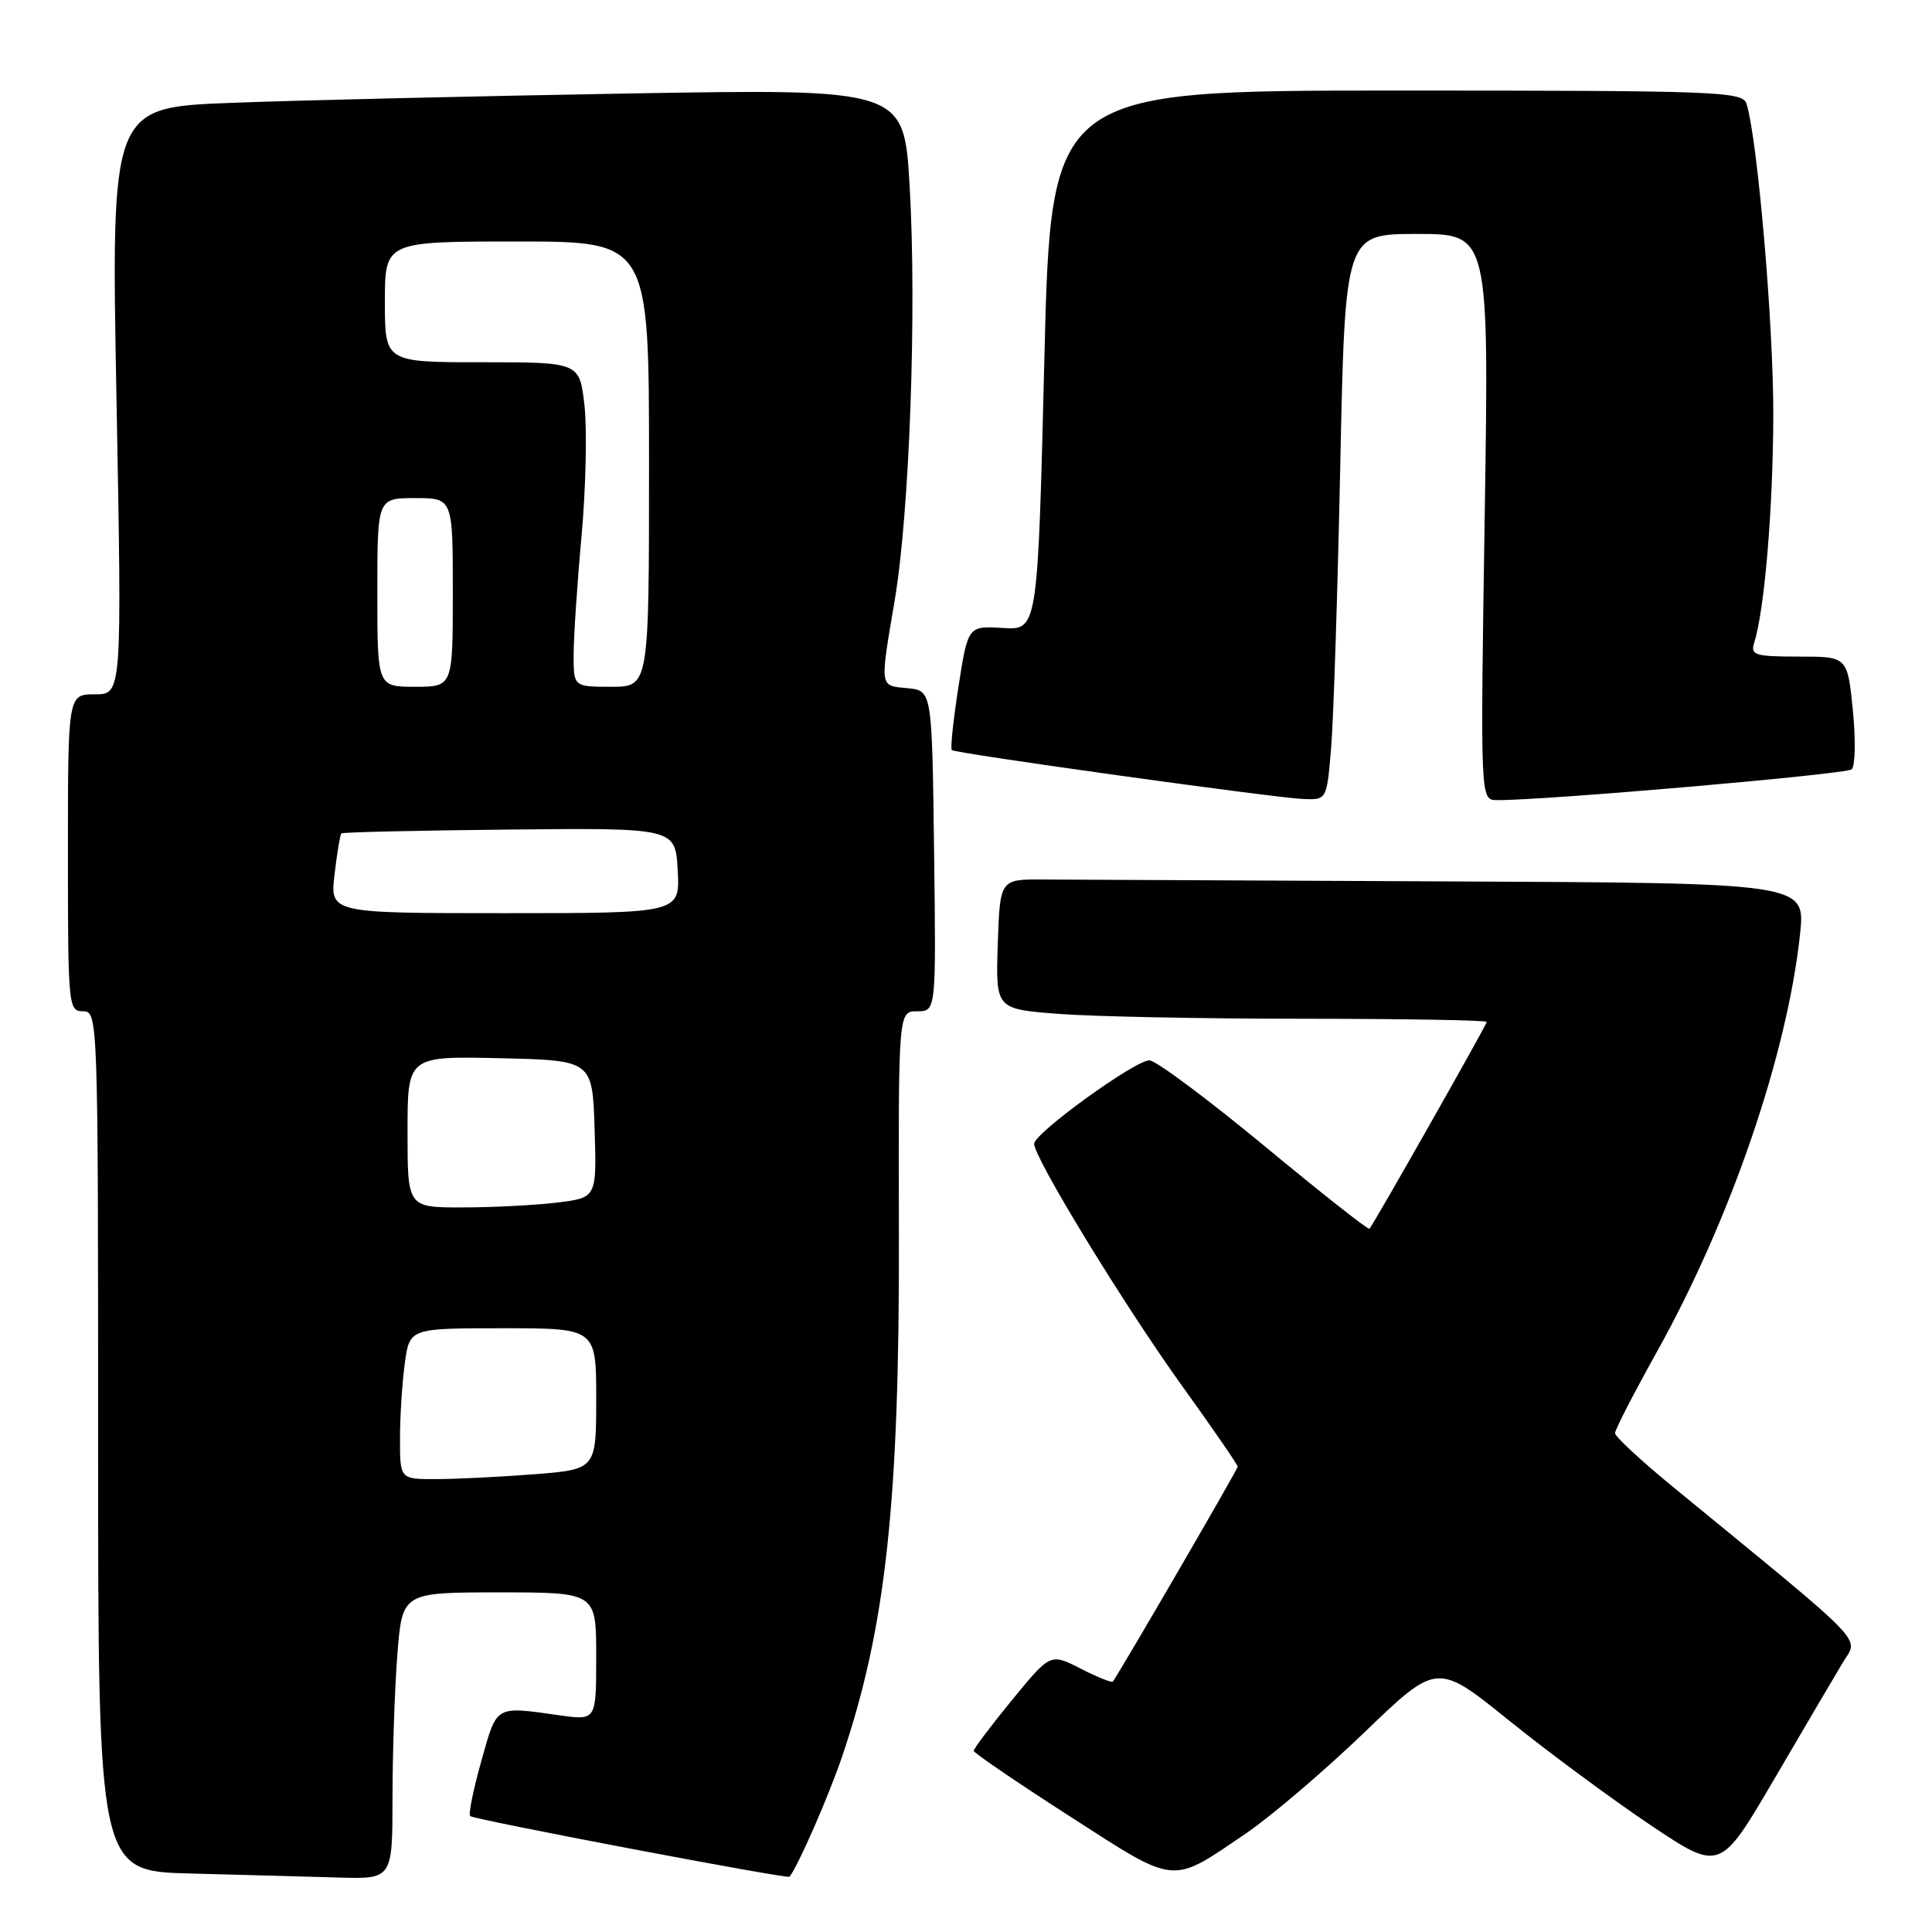 <?xml version="1.0" encoding="UTF-8" standalone="no"?>
<!DOCTYPE svg PUBLIC "-//W3C//DTD SVG 1.1//EN" "http://www.w3.org/Graphics/SVG/1.1/DTD/svg11.dtd" >
<svg xmlns="http://www.w3.org/2000/svg" xmlns:xlink="http://www.w3.org/1999/xlink" version="1.1" viewBox="0 0 256 256">
 <g >
 <path fill="currentColor"
d=" M 52.01 238.25 C 52.01 232.34 52.30 223.79 52.65 219.25 C 53.30 211.00 53.30 211.00 66.15 211.00 C 79.00 211.00 79.00 211.00 79.00 219.48 C 79.00 227.96 79.00 227.96 74.25 227.30 C 65.50 226.07 65.89 225.85 63.78 233.34 C 62.72 237.10 62.05 240.39 62.30 240.64 C 62.77 241.10 104.36 249.00 104.62 248.68 C 105.78 247.19 109.80 238.00 111.56 232.82 C 117.39 215.69 119.20 198.97 119.11 163.25 C 119.04 134.00 119.04 134.00 121.54 134.00 C 124.04 134.00 124.04 134.00 123.77 112.75 C 123.50 91.50 123.50 91.50 120.25 91.19 C 116.50 90.83 116.57 91.27 118.56 79.50 C 120.52 67.90 121.49 41.06 120.53 24.63 C 119.78 11.76 119.78 11.76 83.14 12.39 C 62.99 12.74 39.35 13.29 30.61 13.63 C 14.71 14.24 14.71 14.24 15.44 53.12 C 16.16 92.00 16.16 92.00 12.58 92.00 C 9.00 92.00 9.00 92.00 9.00 113.00 C 9.00 133.33 9.06 134.00 11.00 134.00 C 12.98 134.00 13.00 134.67 13.00 190.97 C 13.00 247.94 13.00 247.94 25.25 248.25 C 31.99 248.43 40.76 248.66 44.75 248.78 C 52.00 249.00 52.00 249.00 52.01 238.25 Z  M 165.11 242.93 C 168.42 240.67 175.48 234.66 180.78 229.56 C 190.42 220.28 190.42 220.28 199.96 227.98 C 205.21 232.21 213.65 238.45 218.71 241.84 C 227.92 248.00 227.92 248.00 235.09 235.75 C 239.03 229.01 243.12 222.07 244.16 220.33 C 246.28 216.81 248.03 218.63 221.75 197.08 C 217.49 193.59 214.00 190.36 214.00 189.90 C 214.00 189.44 216.46 184.67 219.46 179.28 C 229.30 161.67 236.81 139.77 238.52 123.75 C 239.23 117.00 239.23 117.00 191.62 116.79 C 165.43 116.67 141.41 116.56 138.25 116.54 C 132.50 116.50 132.50 116.50 132.21 125.10 C 131.93 133.70 131.93 133.70 140.21 134.34 C 144.77 134.70 159.41 134.99 172.75 134.99 C 186.09 135.00 197.00 135.18 197.00 135.41 C 197.00 135.78 182.10 162.07 181.46 162.82 C 181.31 163.00 175.03 158.05 167.51 151.82 C 159.98 145.60 153.14 140.50 152.30 140.50 C 150.38 140.50 137.07 150.13 137.03 151.55 C 136.98 153.36 148.99 173.02 156.67 183.69 C 160.70 189.29 164.00 194.09 164.00 194.34 C 164.00 194.71 148.26 221.79 147.45 222.82 C 147.31 223.00 145.39 222.22 143.19 221.10 C 139.19 219.05 139.19 219.05 134.09 225.27 C 131.29 228.69 129.01 231.72 129.02 232.00 C 129.04 232.27 134.75 236.17 141.72 240.65 C 156.06 249.87 155.03 249.77 165.11 242.93 Z  M 176.37 99.25 C 176.69 95.54 177.24 78.66 177.59 61.75 C 178.23 31.00 178.23 31.00 187.77 31.00 C 197.31 31.00 197.31 31.00 196.73 68.50 C 196.15 106.00 196.15 106.00 198.32 106.02 C 204.48 106.08 244.62 102.60 245.36 101.94 C 245.83 101.52 245.90 97.99 245.51 94.09 C 244.80 87.00 244.80 87.00 238.33 87.00 C 232.57 87.00 231.93 86.80 232.43 85.21 C 233.81 80.86 234.94 67.44 234.97 54.99 C 235.00 42.96 232.88 18.40 231.42 13.75 C 230.90 12.12 227.81 12.00 185.06 12.00 C 139.25 12.00 139.25 12.00 138.38 47.75 C 137.50 83.50 137.50 83.50 132.88 83.21 C 128.26 82.93 128.26 82.93 127.00 91.00 C 126.31 95.44 125.91 99.22 126.12 99.39 C 126.66 99.84 168.89 105.72 172.65 105.87 C 175.80 106.00 175.80 106.00 176.37 99.25 Z  M 53.00 190.64 C 53.00 187.69 53.29 183.19 53.64 180.64 C 54.27 176.00 54.27 176.00 66.64 176.00 C 79.00 176.00 79.00 176.00 79.00 185.35 C 79.00 194.70 79.00 194.70 70.75 195.35 C 66.21 195.70 60.36 195.99 57.75 195.99 C 53.00 196.00 53.00 196.00 53.00 190.64 Z  M 54.00 149.97 C 54.00 139.94 54.00 139.94 66.25 140.22 C 78.50 140.50 78.50 140.50 78.79 149.61 C 79.07 158.71 79.07 158.71 73.79 159.35 C 70.88 159.70 65.24 159.99 61.25 159.99 C 54.00 160.00 54.00 160.00 54.00 149.97 Z  M 44.33 115.86 C 44.66 113.04 45.07 110.60 45.23 110.43 C 45.40 110.27 55.42 110.04 67.52 109.92 C 89.50 109.70 89.50 109.70 89.80 115.35 C 90.10 121.00 90.10 121.00 66.91 121.00 C 43.72 121.00 43.72 121.00 44.33 115.86 Z  M 50.00 78.50 C 50.00 66.00 50.00 66.00 55.00 66.00 C 60.00 66.00 60.00 66.00 60.00 78.50 C 60.00 91.00 60.00 91.00 55.00 91.00 C 50.00 91.00 50.00 91.00 50.00 78.50 Z  M 76.01 86.75 C 76.01 84.41 76.48 77.33 77.06 71.00 C 77.63 64.67 77.80 56.91 77.45 53.75 C 76.80 48.00 76.80 48.00 63.90 48.00 C 51.00 48.00 51.00 48.00 51.00 40.00 C 51.00 32.00 51.00 32.00 68.50 32.00 C 86.00 32.00 86.00 32.00 86.00 61.50 C 86.00 91.00 86.00 91.00 81.00 91.00 C 76.00 91.00 76.00 91.00 76.01 86.75 Z "/>
</g>
</svg>